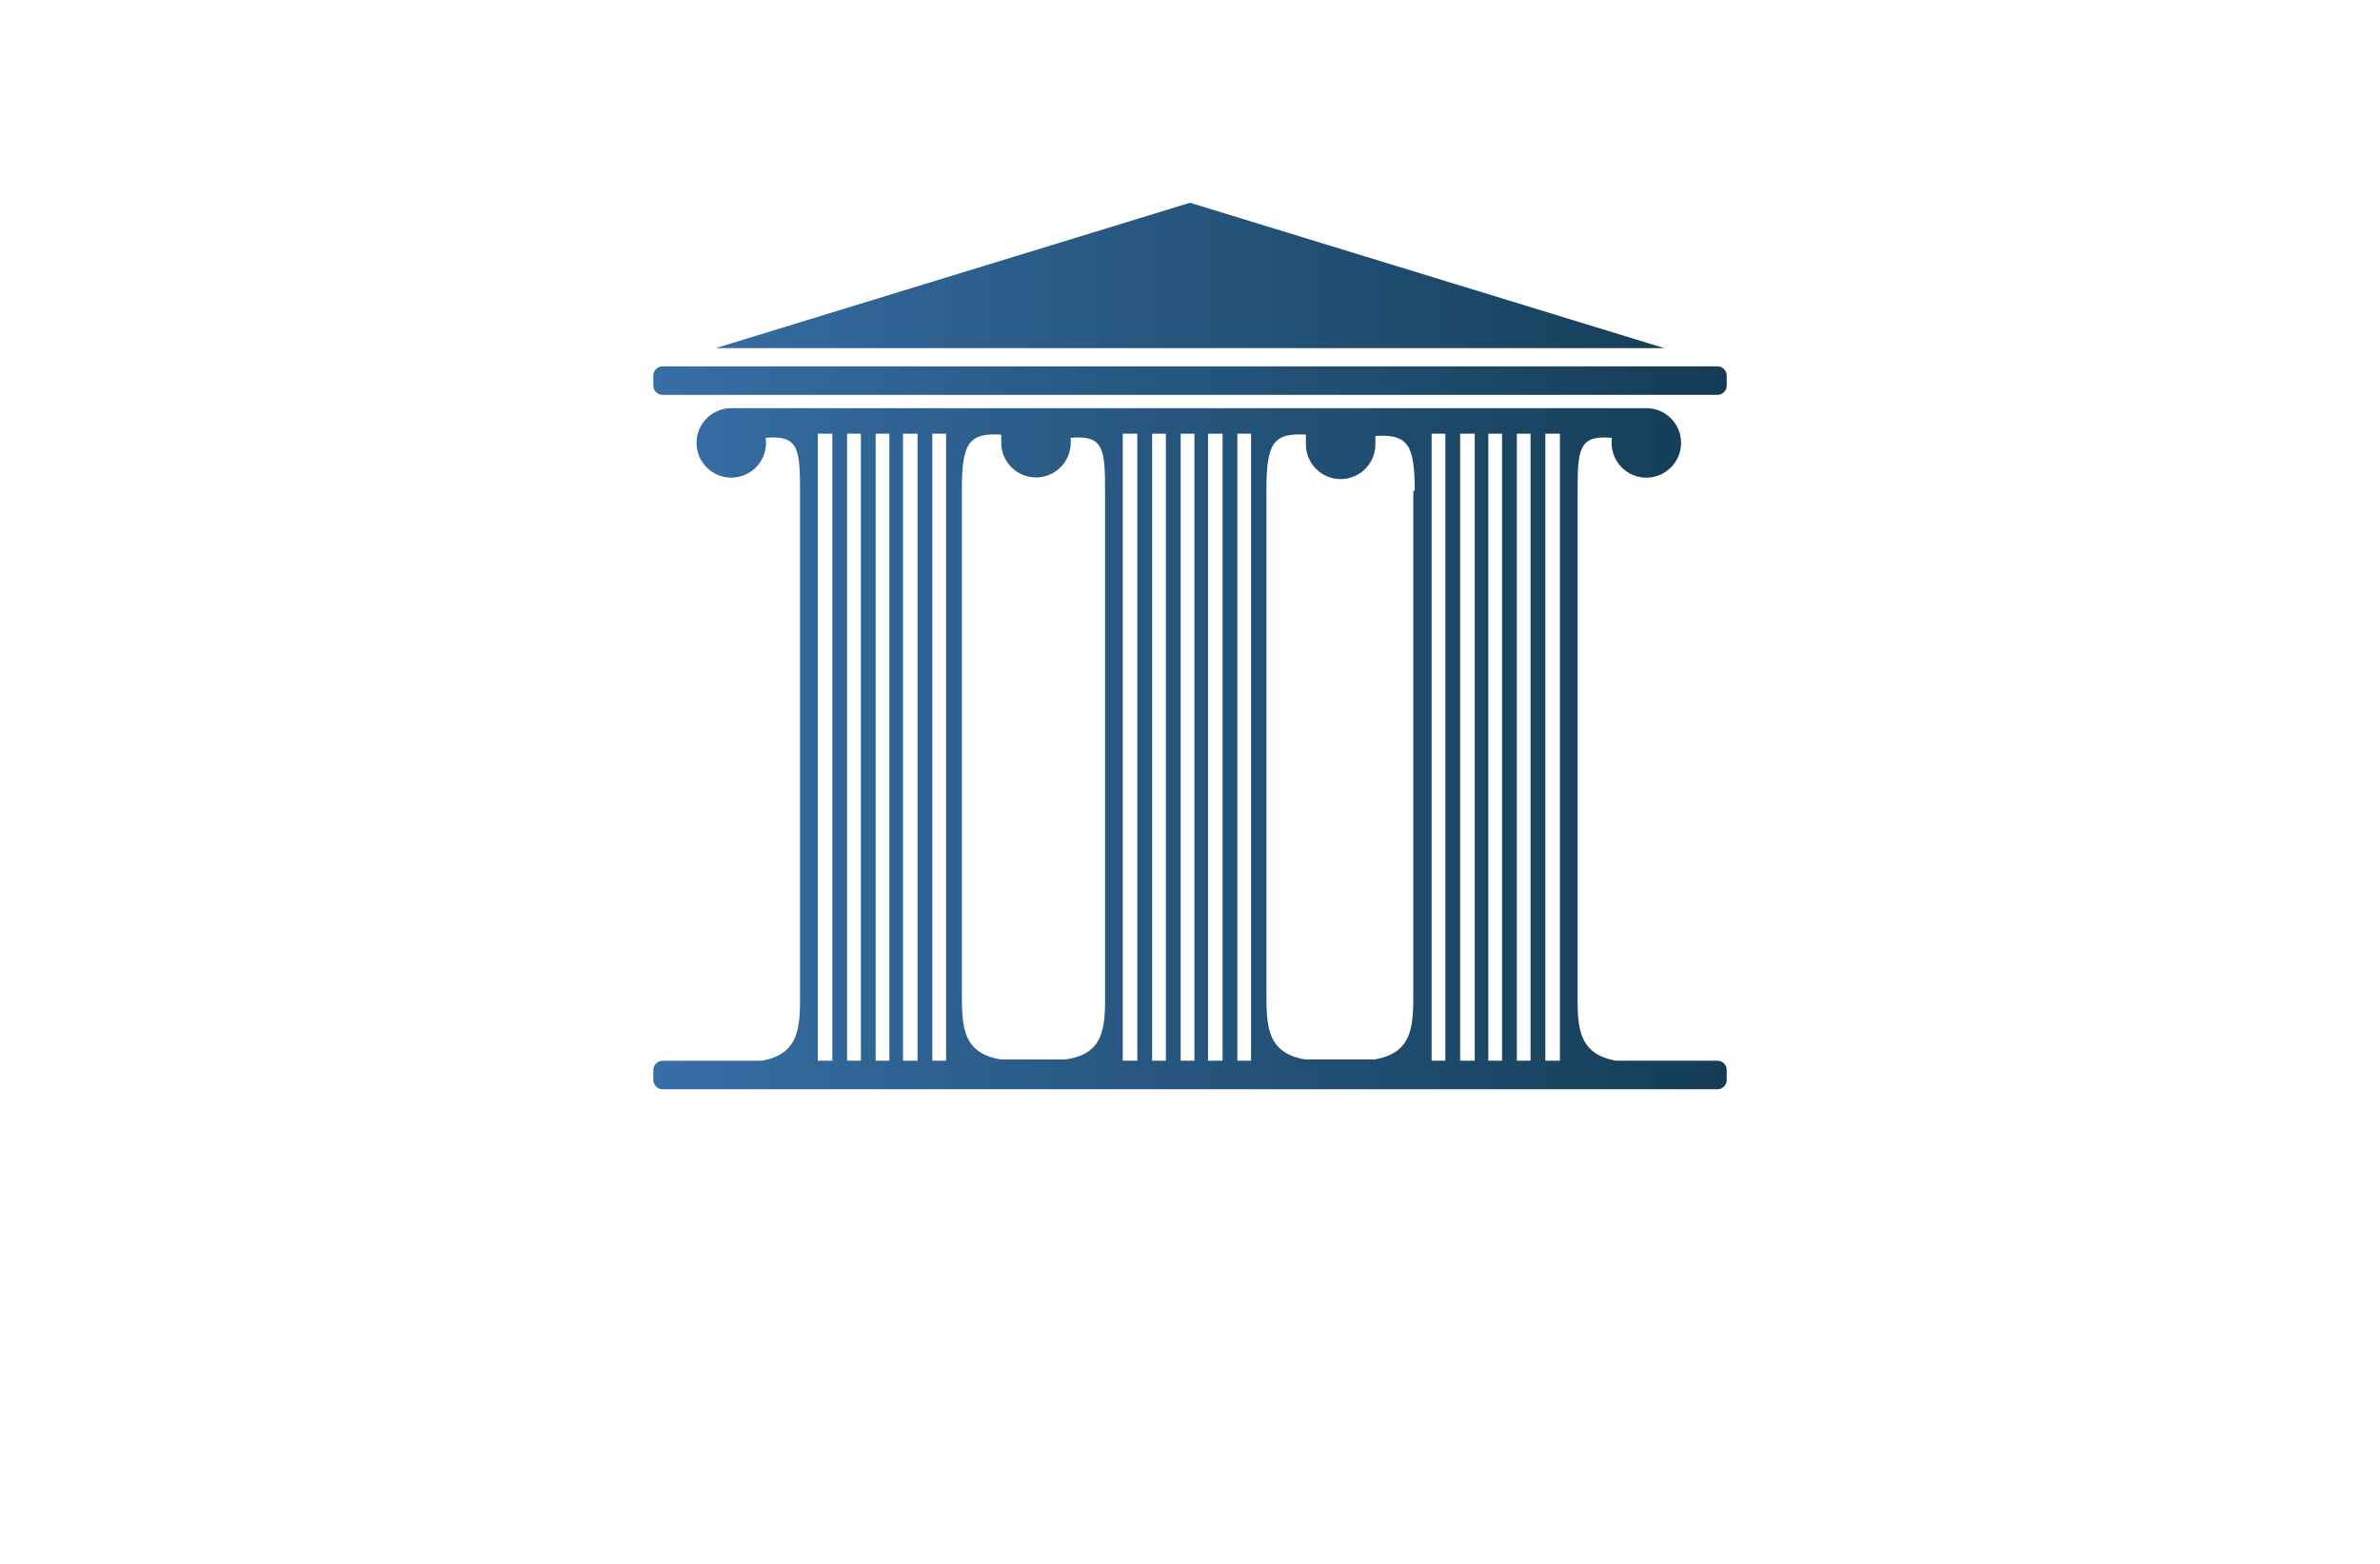<?xml version="1.0" encoding="utf-8"?>
<!-- Generator: Adobe Illustrator 27.8.1, SVG Export Plug-In . SVG Version: 6.00 Build 0)  -->
<svg version="1.1" xmlns="http://www.w3.org/2000/svg" xmlns:xlink="http://www.w3.org/1999/xlink" x="0px" y="0px"
	 viewBox="0 0 350 230" style="enable-background:new 0 0 350 230;" xml:space="preserve">
<style type="text/css">
	.st0{fill:#F5FFCA;}
	.st1{fill:#FCFFE9;}
	.st2{fill:#CBE5BE;}
	.st3{fill:#CCFDFF;}
	.st4{fill:#FFE4CA;}
	.st5{fill:#CAFFD6;}
	.st6{fill:#FFF5CC;}
	.st7{fill:#001044;}
	.st8{fill:#FFF9DE;}
	.st9{fill:#FFFAD4;}
	.st10{fill:#E8C052;}
	.st11{fill:#C7FEFF;}
	.st12{fill:#003F49;}
	.st13{fill:#8E032B;}
	.st14{fill:#87622B;}
	.st15{fill:#83014C;}
	.st16{fill:#B72204;}
	.st17{fill:#015254;}
	.st18{fill:#5B9C40;}
	.st19{fill:#0055B6;}
	.st20{fill-rule:evenodd;clip-rule:evenodd;fill:#3A1D03;}
	.st21{fill-rule:evenodd;clip-rule:evenodd;fill:#723600;}
	.st22{fill:#00438D;}
	.st23{fill:#162E50;}
	.st24{fill:#F6921E;}
	.st25{fill:#00237A;}
	.st26{fill:#563B00;}
	.st27{fill:#00FFB6;}
	.st28{fill:#9500FF;}
	.st29{fill:#440000;}
	.st30{fill:#45EDFF;}
	.st31{fill:#CC7F7F;}
	.st32{fill-rule:evenodd;clip-rule:evenodd;fill:#FFFFFF;}
	.st33{fill-rule:evenodd;clip-rule:evenodd;fill:#DDBC66;}
	.st34{fill-rule:evenodd;clip-rule:evenodd;fill:#041440;}
	.st35{fill-rule:evenodd;clip-rule:evenodd;fill:url(#SVGID_1_);}
	.st36{fill:#041440;}
	.st37{fill-rule:evenodd;clip-rule:evenodd;fill:url(#SVGID_00000108302568816176117110000013894926097370046101_);}
	.st38{fill-rule:evenodd;clip-rule:evenodd;fill:#A47B3E;}
	.st39{fill:#102D56;}
	.st40{fill:#BA9966;}
	.st41{fill:url(#SVGID_00000100356538030216029970000017418643057701709486_);}
	.st42{fill-rule:evenodd;clip-rule:evenodd;fill:url(#SVGID_00000005982872407945896250000010964136715572564414_);}
	.st43{fill:url(#SVGID_00000160886133834522574340000006922197335495519122_);}
	.st44{fill:#6D1B1B;}
	.st45{fill:#161314;}
	.st46{fill:#BD6A25;}
	.st47{fill:url(#SVGID_00000165202233928789824260000003888990372375102139_);}
	.st48{fill:#E0902C;}
	.st49{fill:#292F38;}
	.st50{fill:#E3B92E;}
	.st51{fill:#252D35;}
	.st52{fill:#C72D2D;}
	.st53{fill:#D8A843;}
	.st54{fill:#1A2655;}
	.st55{fill:#4D479E;}
	.st56{fill:url(#SVGID_00000086685665750349317480000006121515798124279691_);}
	.st57{fill:#A6A8AB;}
	.st58{fill:#0267A3;}
	.st59{fill:url(#SVGID_00000109739991139725891630000002210630089202303872_);}
	.st60{fill:#0F8CB4;}
	.st61{fill:#0A3755;}
	.st62{fill:#4B281E;}
	.st63{fill:#1C4D60;}
	.st64{fill:#00324B;}
	.st65{fill:#007DA5;}
	.st66{fill:#FFFFFF;}
	.st67{fill:#FABE0F;}
	.st68{fill:#BC8B0F;}
	.st69{fill:#82D2F5;}
	.st70{fill:#66B2CC;}
	.st71{fill:#71B9D3;}
	.st72{fill:url(#SVGID_00000143579270425712618440000010022774137748548482_);}
	.st73{fill:url(#SVGID_00000064338001116173719250000009897508390638769800_);}
	.st74{fill:url(#SVGID_00000105405819797568051080000011016208349001794993_);}
	.st75{fill:#4D4D4D;}
	.st76{fill:url(#SVGID_00000050646882052553487510000016913227960281235898_);}
	.st77{fill:url(#SVGID_00000007392866869020790290000009864182705887382454_);}
	.st78{fill:url(#SVGID_00000101784028576261417970000004569161615466300564_);}
	.st79{fill:url(#SVGID_00000026159136096607203230000001354032312469073042_);}
	.st80{fill:url(#SVGID_00000096022629185501707440000013247400020474402467_);}
	.st81{fill-rule:evenodd;clip-rule:evenodd;fill:#C16A14;}
	.st82{fill-rule:evenodd;clip-rule:evenodd;fill:#BA880C;}
	.st83{fill-rule:evenodd;clip-rule:evenodd;fill:#755914;}
	.st84{fill-rule:evenodd;clip-rule:evenodd;fill:#FABE0F;}
	.st85{fill:#782D2D;}
	.st86{fill:#AA6565;}
	.st87{fill:url(#SVGID_00000046332094046807456850000002960429685423553963_);}
	.st88{fill-rule:evenodd;clip-rule:evenodd;fill:url(#SVGID_00000165957392186528049840000011746399539486299291_);}
	.st89{fill-rule:evenodd;clip-rule:evenodd;fill:url(#SVGID_00000178896935168189990410000009962246668386600085_);}
	.st90{fill-rule:evenodd;clip-rule:evenodd;fill:#9B5E26;}
	.st91{fill-rule:evenodd;clip-rule:evenodd;fill:#683C18;}
	.st92{fill:url(#XMLID_00000023975410760213426630000005954412447526466474_);}
	.st93{fill:#5B0505;}
	.st94{fill:#840808;}
	.st95{fill:#750404;}
	.st96{fill:url(#SVGID_00000028324425537256270740000010192818800931847819_);}
	.st97{fill:url(#SVGID_00000029759289250409622910000003044683829351737246_);}
	.st98{fill:#B5B5B5;}
	.st99{fill:url(#SVGID_00000085947516918845937120000009462640783375566261_);}
	.st100{fill:url(#SVGID_00000168806499291009867810000006968036034202925194_);}
	.st101{fill:#3C5A82;}
	.st102{fill:#44688E;}
	.st103{fill:#11114C;}
	.st104{fill:url(#SVGID_00000066502996026378816480000000297467090217400488_);}
	.st105{fill:#7B7BBF;}
	.st106{fill:#6B6BC6;}
	.st107{fill:#C7C7F9;}
	.st108{fill:#6B6B6B;}
	.st109{fill:#363663;}
	.st110{fill:#0C5977;}
	.st111{fill:#136D89;}
	.st112{fill:#64BCE8;}
	.st113{fill:url(#SVGID_00000157272884239023408470000002002663768443490439_);}
	.st114{fill:url(#SVGID_00000016044890591324036150000010536292865637862056_);}
	.st115{fill:#DC730A;}
	.st116{fill:#F4F4F4;}
	.st117{fill:#A3591D;}
	.st118{fill:#030333;}
	.st119{fill:url(#SVGID_00000076576956172564098360000008725662787389781407_);}
	.st120{fill:url(#SVGID_00000096036287490173310250000002419565805244132265_);}
	.st121{fill:url(#SVGID_00000104671595165148155480000018260370386377015223_);}
	.st122{fill:url(#SVGID_00000103986767858430812670000006964559055773874342_);}
	.st123{fill:url(#SVGID_00000168092051607510848310000008082832906403159463_);}
	.st124{fill:url(#SVGID_00000047771416482678361710000006476048067970360981_);}
	.st125{fill:url(#SVGID_00000057134927494416623220000002612666962793266342_);}
	.st126{fill:url(#SVGID_00000178185669694037726430000007053349627969639090_);}
	.st127{fill:url(#SVGID_00000178902486944200950450000002351484694955327873_);}
	.st128{fill:url(#SVGID_00000105402714606585089070000017854951242718379141_);}
	.st129{fill:url(#SVGID_00000062165490554651203860000015271694338284839829_);}
	.st130{fill:url(#SVGID_00000075145834138380349870000011931436971249296536_);}
	.st131{fill:url(#SVGID_00000073703725720062723810000012951700105014821797_);}
	.st132{fill:url(#SVGID_00000057830819972096111880000005424450360817504138_);}
	.st133{fill:url(#SVGID_00000181085018156658755090000001254360944162196884_);}
	.st134{fill:url(#SVGID_00000065065753575185242620000004225930013476592794_);}
	.st135{fill:url(#SVGID_00000043432802826682426500000011979536919600909467_);}
	.st136{fill:url(#SVGID_00000059301464709790276500000008049075252737286798_);}
	.st137{fill:url(#SVGID_00000040559955240586258830000007087241880714762922_);}
	.st138{fill:url(#SVGID_00000113337207736333575840000008549620259620545974_);}
	.st139{fill:url(#SVGID_00000014596843524322079250000003842818720724621706_);}
	.st140{fill:url(#SVGID_00000075132387890865395760000000678487735419924150_);}
	.st141{fill:url(#SVGID_00000161600619224525612720000010302690935370819001_);}
	.st142{fill:url(#SVGID_00000065037433854084743700000003295776247802539146_);}
	.st143{fill:url(#SVGID_00000103246412569258897020000006447699943986240187_);}
	.st144{fill:url(#SVGID_00000008109232032101288700000003826577895464038276_);}
	.st145{fill:url(#SVGID_00000182500971173990284060000011807619079748537791_);}
	.st146{fill:url(#SVGID_00000052092379523500811790000003573575964421389467_);}
	.st147{fill:url(#SVGID_00000083809172914724508690000007601473166060832441_);}
	.st148{fill:url(#SVGID_00000034797074729016297820000015097446953795467413_);}
	.st149{fill:url(#SVGID_00000120556171769867456890000007436966470383630746_);}
	.st150{fill:url(#SVGID_00000097487830003816648370000001429470350249835403_);}
	.st151{fill:url(#SVGID_00000031917713100637025690000015555000523284070327_);}
	.st152{fill:url(#SVGID_00000078006850915015105970000000476921732609623439_);}
	.st153{fill:url(#SVGID_00000060729300235554522380000002192576886384338350_);}
	.st154{fill:url(#SVGID_00000165929369913332939250000001550563170203134374_);}
	.st155{fill:#ED9443;}
	.st156{fill:url(#SVGID_00000043435494818976157470000015945390490018883204_);}
	.st157{fill:#4B4BAA;}
	.st158{fill:#5D5D91;}
</style>
<g id="Layer_1">
</g>
<g id="Layer_2">
</g>
<g id="Layer_3">
</g>
<g id="Layer_4">
</g>
<g id="Layer_5">
</g>
<g id="Layer_6">
</g>
<g id="Layer_7">
</g>
<g id="Layer_8">
</g>
<g id="Layer_9">
</g>
<g id="Layer_10">
</g>
<g id="Layer_11">
</g>
<g id="Layer_12">
</g>
<g id="Layer_13">
</g>
<g id="Layer_14">
</g>
<g id="Layer_15">
	<linearGradient id="SVGID_1_" gradientUnits="userSpaceOnUse" x1="96.074" y1="95.01" x2="253.926" y2="95.01">
		<stop  offset="0" style="stop-color:#376EA5"/>
		<stop  offset="1" style="stop-color:#143C55"/>
	</linearGradient>
	<path class="st35" d="M253.93,55.24v1.47c0,0.75-0.61,1.36-1.36,1.36H97.44c-0.75,0-1.36-0.61-1.36-1.36v-1.47
		c0-0.75,0.61-1.36,1.36-1.36h155.13C253.31,53.88,253.93,54.49,253.93,55.24z M175,29.82L105.25,51.2h139.5L175,29.82z
		 M253.93,157.37v1.47c0,0.75-0.61,1.36-1.36,1.36H97.44c-0.75,0-1.36-0.62-1.36-1.36v-1.47c0-0.75,0.62-1.36,1.36-1.36h14.53
		c6.03-1.03,5.68-5.57,5.68-10.89V72.36c0-6.32-0.18-8.4-5.05-7.97c0.04,0.24,0.05,0.49,0.05,0.75c0,2.82-2.29,5.11-5.11,5.11
		c-2.82,0-5.11-2.29-5.11-5.11c0-2.82,2.29-5.11,5.11-5.11h134.57c2.82,0,5.11,2.29,5.11,5.11c0,2.82-2.29,5.11-5.11,5.11
		c-2.82,0-5.11-2.29-5.11-5.11c0-0.25,0.02-0.5,0.05-0.75c-4.88-0.43-5.05,1.65-5.05,7.97v72.75c0,5.32-0.35,9.86,5.68,10.89h14.88
		C253.31,156,253.93,156.62,253.93,157.37z M122.4,63.78h-2.14V156h2.14V63.78z M126.6,63.78h-2.02V156h2.02V63.78z M130.79,63.78
		h-2.02V156h2.02V63.78z M134.93,63.78h-2.14V156h2.14V63.78z M139.13,63.78h-2.02V156h2.02V63.78z M162.51,145.11V72.36
		c0-6.33-0.18-8.4-5.05-7.97l0,0.01l0,0.01l0,0.01l0,0.01l0,0.01l0,0.01l0,0.01l0,0.01v0l0,0.01l0,0.01l0,0.01l0,0.01l0,0.01l0,0.01
		l0,0.01l0,0.01l0,0.01l0,0.01l0,0.01l0,0.01v0.01l0,0.01l0,0.01v0.01l0,0.01l0,0.01l0,0.01l0,0.01l0,0.01l0,0.01l0,0.01l0,0.01v0
		v0.01l0,0.01l0,0.01l0,0.01l0,0.01l0,0.01l0,0.01l0,0.01v0.01l0,0.01l0,0.01v0v0.01v0.01l0,0.01l0,0.01v0.01l0,0.01v0.01l0,0.01
		v0.01l0,0.01V65v0v0.01l0,0.01v0.01v0.01v0.01l0,0.01v0.01v0.01v0.01v0.01v0.01c0,2.82-2.29,5.11-5.11,5.11
		c-2.82,0-5.11-2.29-5.11-5.11v-0.02V65.1v-0.02l0-0.02v-0.02v-0.02l0-0.02V65l0-0.02v-0.02l0-0.02l0-0.02v-0.02l0-0.02l0-0.02
		l0-0.02v0l0-0.02l0-0.02v-0.02l0-0.02l0-0.02l0-0.02l0-0.02l0-0.02v0l0-0.01l0-0.02l0-0.02l0-0.02l0-0.02l0-0.02l0-0.02l0-0.02v0
		l0-0.01l0-0.02l0-0.02l0-0.02l0-0.02l0-0.02l0-0.02l0-0.02l0,0l0-0.01l0-0.02l0-0.02l0-0.02l0-0.02l0-0.02l0-0.02l0-0.02v0l0-0.01
		l0-0.02l0-0.02l0-0.02l0-0.02l0-0.02l0-0.02l0-0.02v0l0-0.01l0-0.02l0-0.02l0-0.02l0-0.02l0-0.02l0-0.02l0-0.02
		c-4.78-0.29-5.79,1.27-5.79,8.07v73.16c0.02,5.28-0.27,9.65,5.68,10.66h9.54C162.86,154.97,162.51,150.43,162.51,145.11z
		 M167.25,63.78h-2.14V156h2.14V63.78z M171.45,63.78h-2.02V156h2.02V63.78z M175.65,63.78h-2.02V156h2.02V63.78z M179.79,63.78
		h-2.14V156h2.14V63.78z M183.98,63.78h-2.02V156h2.02V63.78z M208.05,72.18c0-6.8-1.01-8.35-5.79-8.07l0,0.02l0,0.02l0,0.02l0,0.02
		l0,0.02l0,0.02l0,0.02l0,0.01v0l0,0.02l0,0.02l0,0.02l0,0.02l0,0.02l0,0.02l0,0.02l0,0.01v0l0,0.02l0,0.02l0,0.02l0,0.02l0,0.02
		l0,0.02l0,0.02l0,0.01l0,0l0,0.02l0,0.02l0,0.02l0,0.02l0,0.02l0,0.02l0,0.02l0,0.01v0l0,0.02l0,0.02l0,0.02l0,0.02v0.02l0,0.02
		l0,0.02l0,0.01v0l0,0.02l0,0.02l0,0.02l0,0.02l0,0.02l0,0.02l0,0.02l0,0.02v0l0,0.02l0,0.02l0,0.02v0.02l0,0.02l0,0.02v0.02l0,0.02
		v0.02v0.02v0.02v0.02l0,0.02v0.02v0.02v0.02c0,2.82-2.29,5.11-5.11,5.11c-2.82,0-5.11-2.29-5.11-5.11v-0.02V65.1v-0.02l0-0.02
		v-0.02v-0.02l0-0.02V65l0-0.02v-0.02l0-0.02v-0.02v-0.02l0-0.02l0-0.02l0-0.02v0l0-0.02l0-0.02l0-0.02l0-0.02l0-0.02l0-0.02v-0.02
		l0-0.02v0l0-0.01l0-0.02l0-0.02l0-0.02l0-0.02l0-0.02l0-0.02l0-0.02v0l0-0.01l0-0.02l0-0.02l0-0.02l0-0.02l0-0.02l0-0.02l0-0.02
		l0,0l0-0.01l0-0.02l0-0.02l0-0.02l0-0.02l0-0.02l0-0.02l0-0.02v0l0-0.01l0-0.02l0-0.02l0-0.02l0-0.02l0-0.02l0-0.02l0-0.02v0
		l0-0.01l0-0.02l0-0.02l0-0.02l0-0.02l0-0.02l0-0.02l0-0.02c-4.78-0.29-5.8,1.27-5.8,8.07v73.16c0.02,5.28-0.27,9.65,5.68,10.66
		h10.24c5.95-1.02,5.66-5.38,5.68-10.66V72.18z M212.55,63.78h-2.02V156h2.02V63.78z M216.87,63.78h-2.14V156h2.14V63.78z
		 M220.89,63.78h-2.02V156h2.02V63.78z M225.08,63.78h-2.02V156h2.02V63.78z M229.4,63.78h-2.14V156h2.14V63.78z"/>
</g>
</svg>
